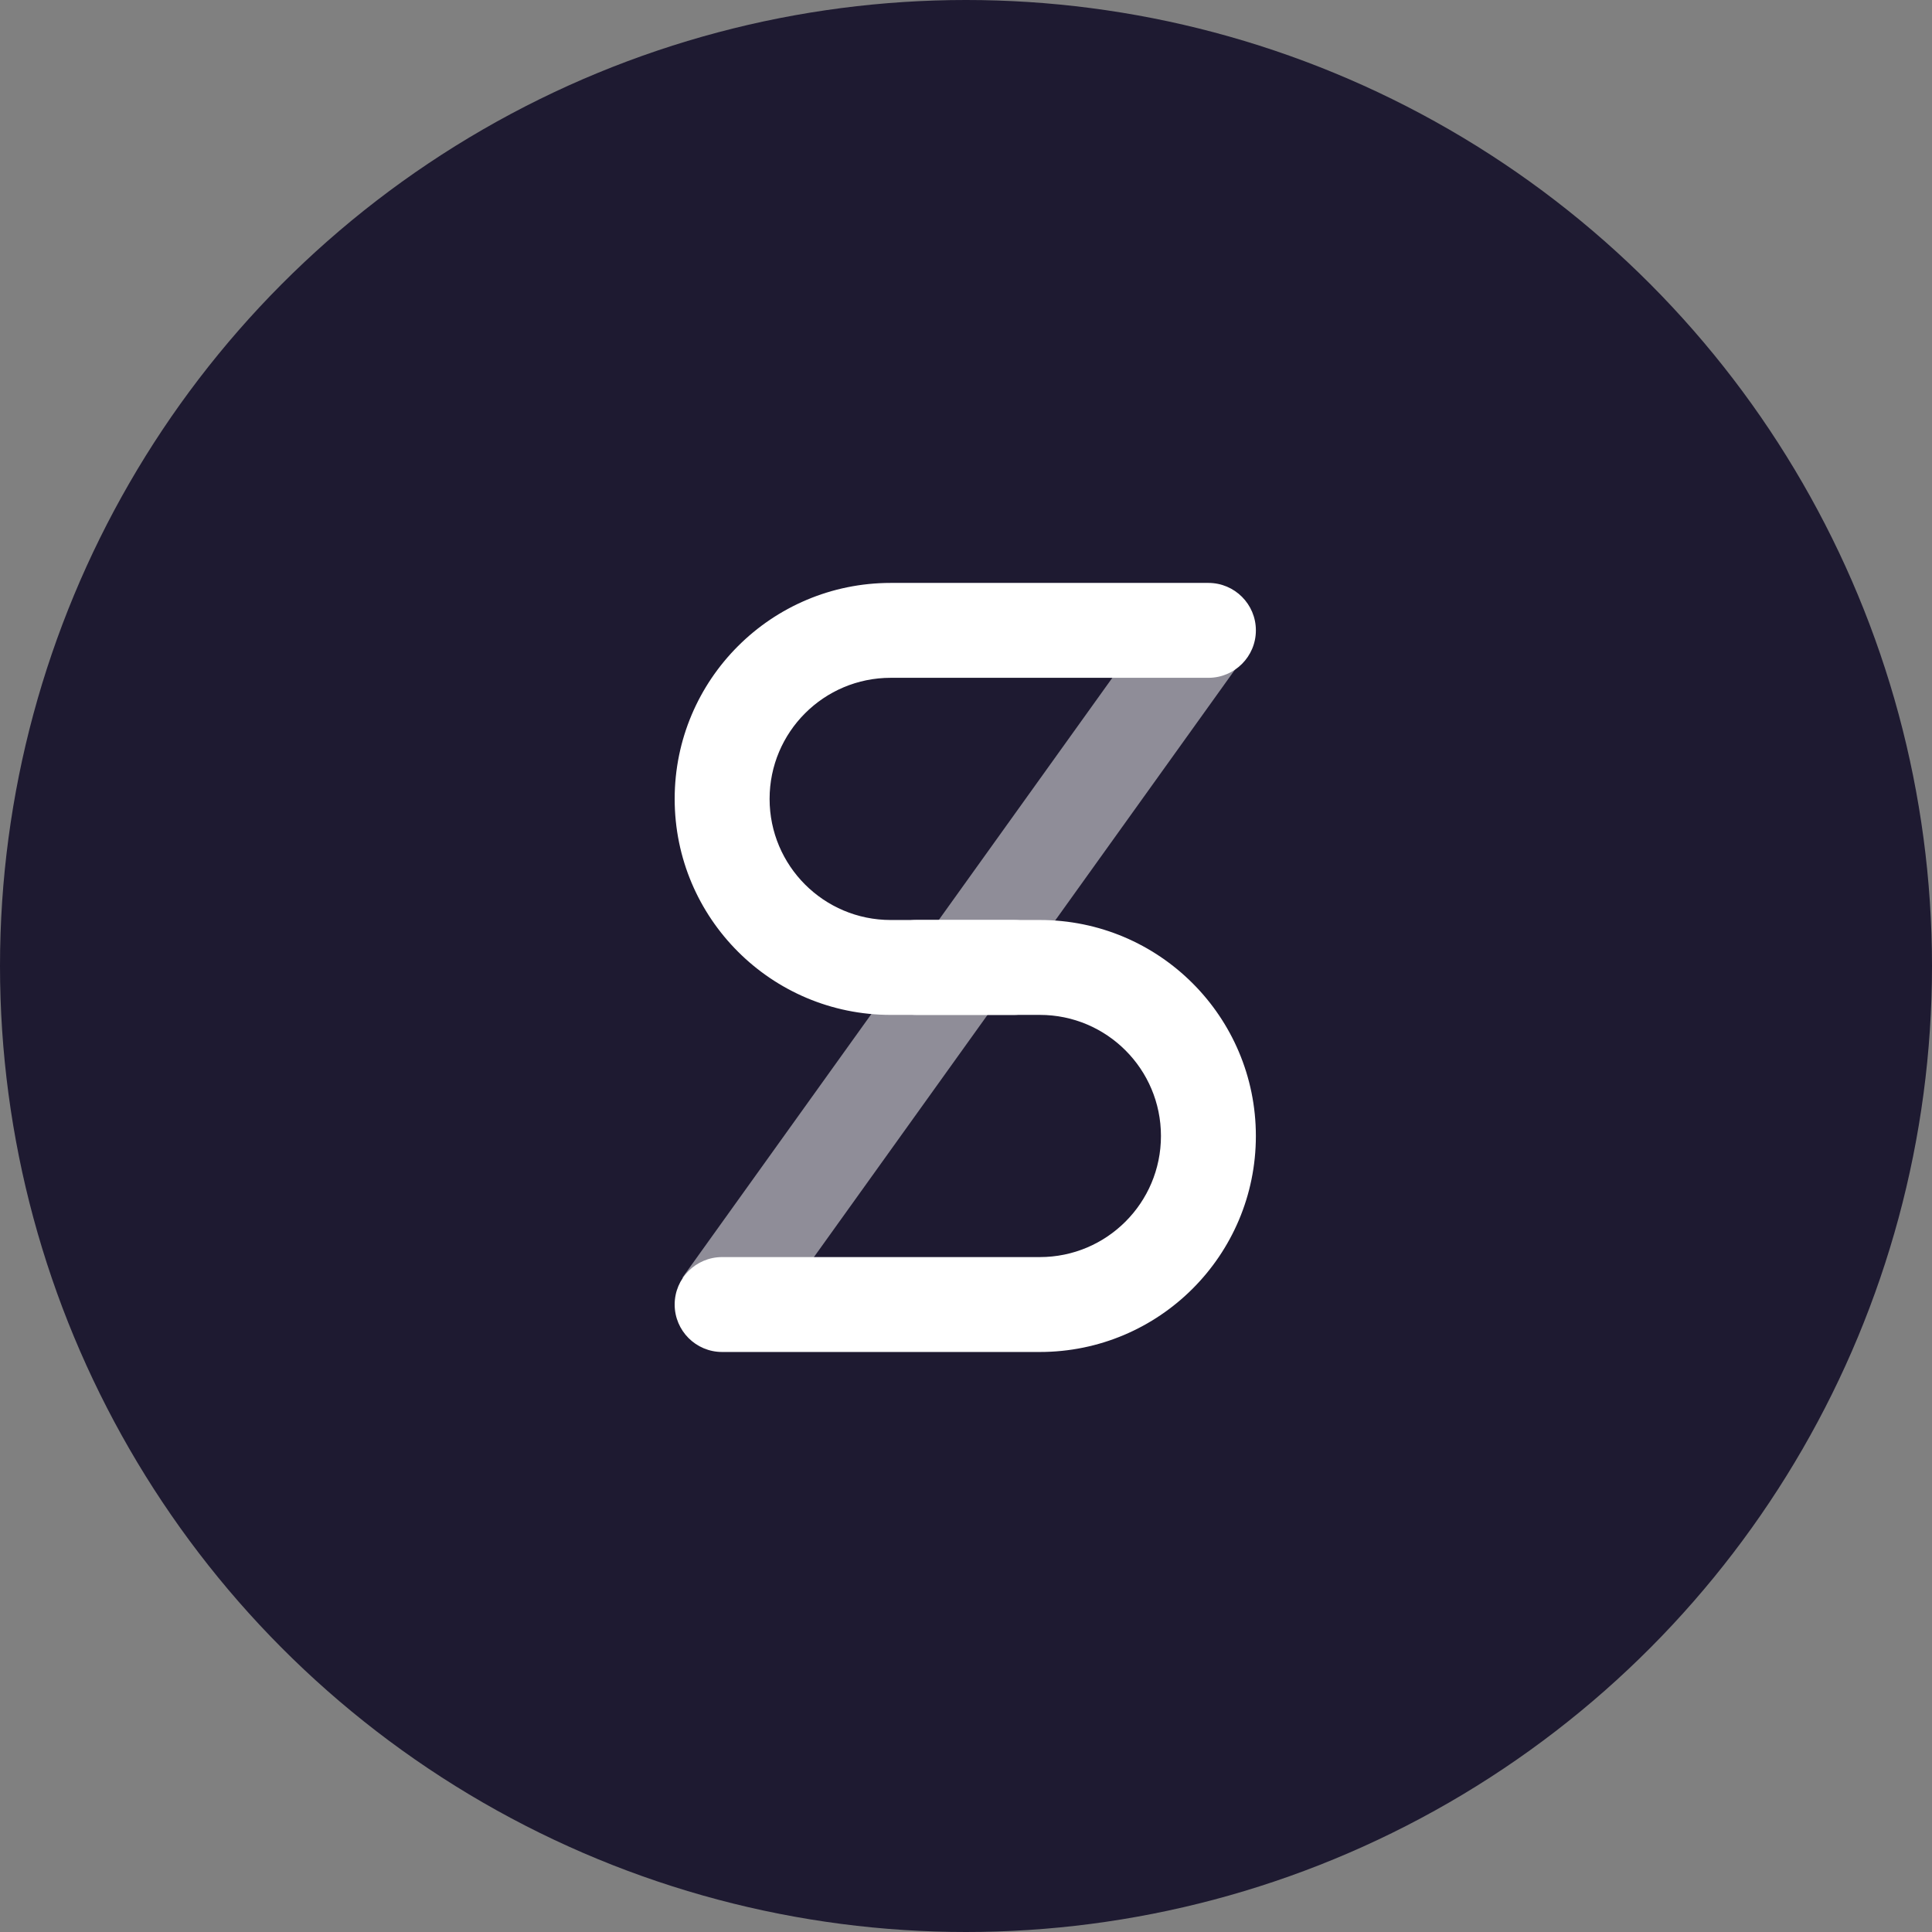 <?xml version="1.0" encoding="UTF-8"?>
<svg width="300px" height="300px" viewBox="0 0 300 300" version="1.1" xmlns="http://www.w3.org/2000/svg"
>
  <rect x="0" y="0" width="300" height="300" fill="#808080" stroke="none"/>
  <!-- Generator: Sketch 52.4 (67378) - http://www.bohemiancoding.com/sketch -->
  <title>SNX master</title>
  <desc>Created with Sketch.</desc>
  <g id="Page-1" stroke="none" stroke-width="1" fill="none" fill-rule="evenodd">
    <g id="SNX-master">
      <circle id="Oval-Copy" fill="#1E1A31" cx="150" cy="150" r="150"></circle>
      <g id="Groups-4" transform="translate(104.483, 90)" fill="#FFFFFF">
        <path
          d="M52.955,52.857 C57.026,52.857 60.325,56.155 60.325,60.225 C60.325,64.294 57.026,67.593 52.955,67.593 L33.826,67.593 C15.299,67.593 0.28,52.577 0.28,34.054 C0.28,15.53 15.299,0.515 33.826,0.515 L83.159,0.515 C87.229,0.515 90.529,3.813 90.529,7.882 C90.529,11.952 87.229,15.25 83.159,15.25 L33.826,15.25 C23.439,15.25 15.019,23.669 15.019,34.054 C15.019,44.438 23.439,52.857 33.826,52.857 L52.955,52.857 Z"
          id="Rectangle-2"></path>
        <path
          d="M52.955,105.199 C57.026,105.199 60.325,108.498 60.325,112.567 C60.325,116.636 57.026,119.935 52.955,119.935 L33.826,119.935 C15.299,119.935 0.28,104.919 0.28,86.396 C0.28,67.873 15.299,52.857 33.826,52.857 L83.159,52.857 C87.229,52.857 90.529,56.155 90.529,60.225 C90.529,64.294 87.229,67.593 83.159,67.593 L33.826,67.593 C23.439,67.593 15.019,76.011 15.019,86.396 C15.019,96.78 23.439,105.199 33.826,105.199 L52.955,105.199 Z"
          id="Rectangle-2-Copy"
          transform="translate(45.404, 86.396) rotate(-180) translate(-45.404, -86.396) "></path>
        <polygon id="Path-3" fill-opacity="0.5"
                 points="13.473 116.963 1.492 108.379 76.846 3.241 88.827 11.824"></polygon>
      </g>
    </g>
  </g>
</svg>
